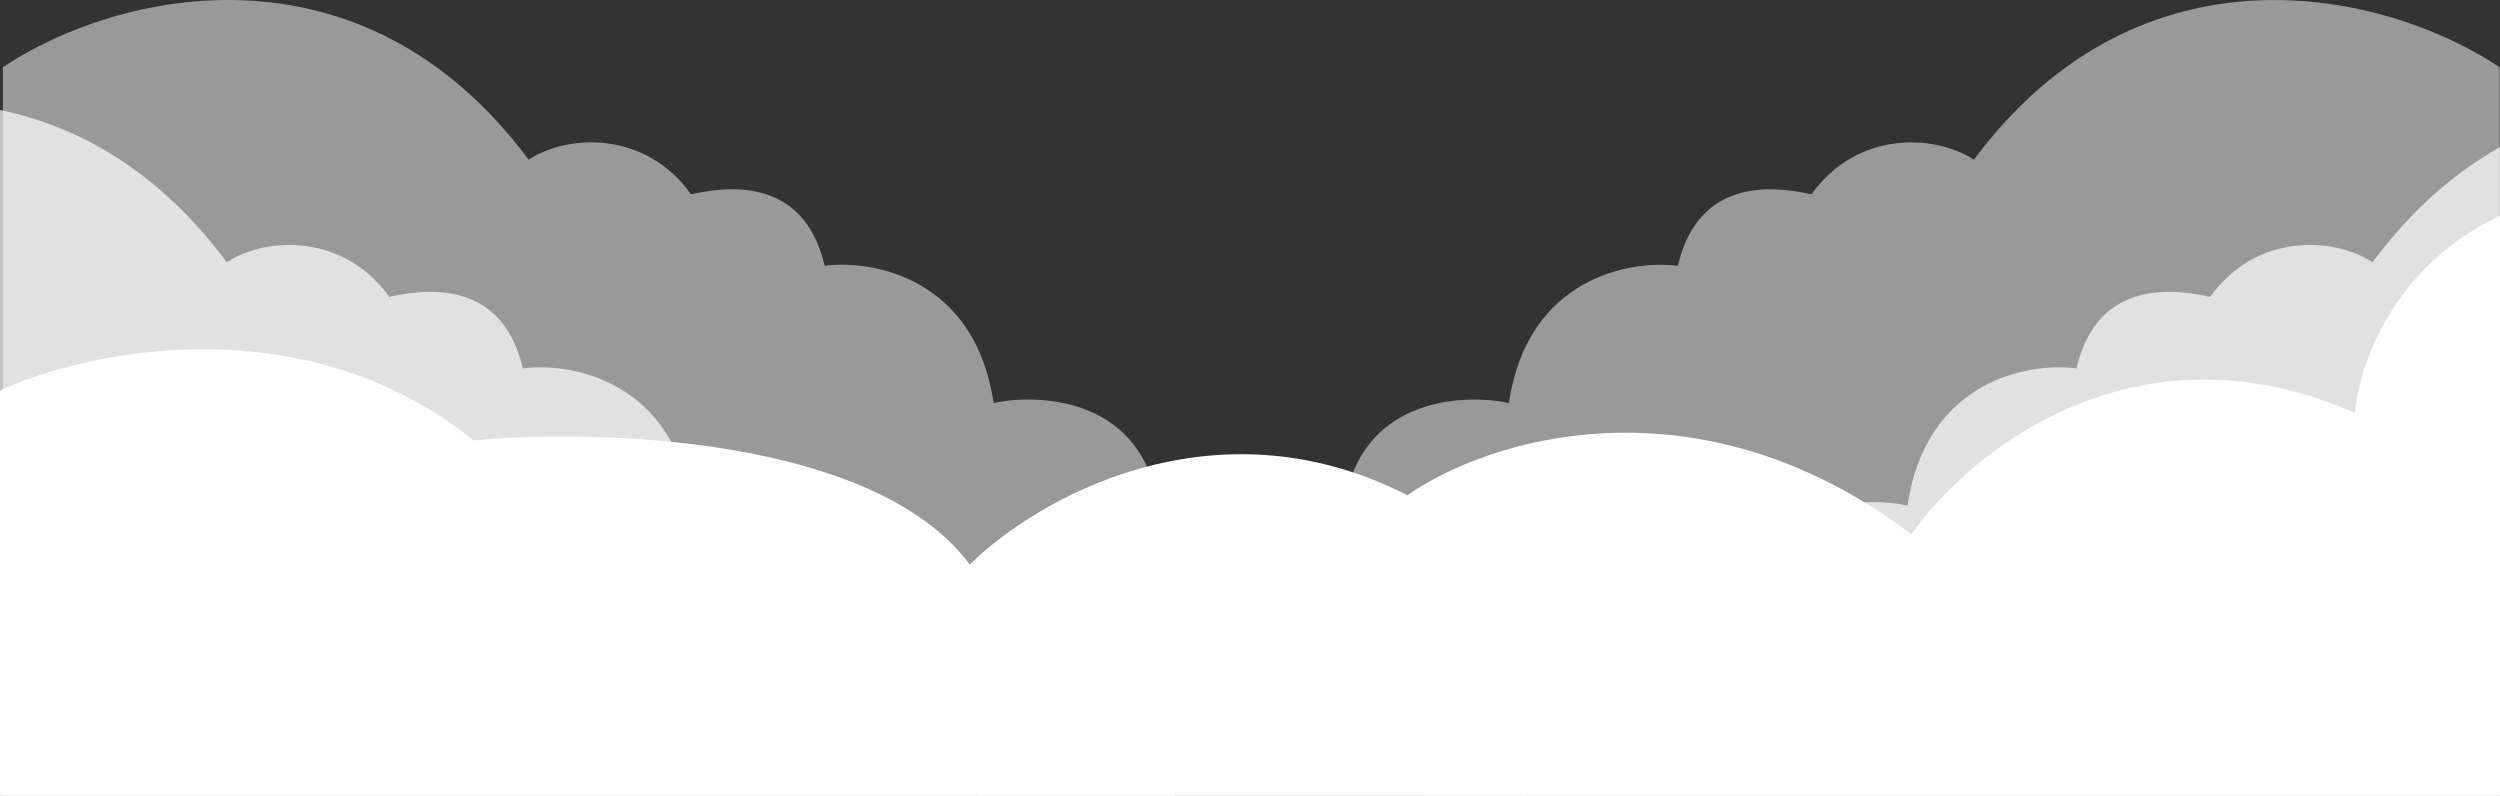 <svg width="1731" height="551" viewBox="0 0 1731 551" fill="none" xmlns="http://www.w3.org/2000/svg">
<rect x="0" y="0" width="1731" height="551" fill="#333333" stroke="none"/>
<path fill-rule="evenodd" clip-rule="evenodd" d="M1731 149.335C1660.81 182.455 1634.42 246.564 1630.5 285.918C1478.1 218.719 1362.33 313.918 1323.5 369.918C1173.9 257.118 1028.5 304.918 974.5 342.918C840.1 274.118 716.5 346.252 671.5 390.918C605.9 302.519 415.167 296.752 328 304.919C210.4 210.519 60.333 242.585 0 270.419V550.918H1731V149.335Z" fill="white"/>
<path fill-rule="evenodd" clip-rule="evenodd" d="M2 46.528C80.833 -6.138 250 -45.472 366 110.528C394.167 92.362 447.3 90.928 478.5 134.528C500.667 129.695 556.2 120.428 571 184.028C604.667 179.695 675.2 192.628 688 279.028C719.333 272.362 785.7 275.628 800.5 342.028C836.833 342.028 914.3 355.128 933.5 407.528C939.665 413.637 949.569 420.707 961.152 428.976C997.793 455.134 1051.24 493.291 1056.36 551H2V46.528Z" fill="white" fill-opacity="0.5"/>
<path fill-rule="evenodd" clip-rule="evenodd" d="M0 551H813.241C794.353 530.131 771.023 513.476 752.152 500.004C740.569 491.735 730.665 484.666 724.5 478.557C705.3 426.157 627.833 413.057 591.5 413.057C576.7 346.657 510.333 343.39 479 350.057C466.2 263.657 395.667 250.723 362 255.056C347.2 191.456 291.667 200.723 269.5 205.557C238.3 161.956 185.167 163.39 157 181.556C110.182 118.595 54.704 87.452 0 76.162V551Z" fill="white" fill-opacity="0.7"/>
<path fill-rule="evenodd" clip-rule="evenodd" d="M1366.75 110.557C1482.75 -45.443 1651.92 -6.11 1730.75 46.557V551H676.399C681.529 493.307 734.968 455.158 771.603 429.004C783.186 420.736 793.089 413.666 799.255 407.557C818.455 355.157 895.921 342.057 932.255 342.057C947.055 275.657 1013.42 272.39 1044.75 279.057C1057.55 192.657 1128.09 179.723 1161.75 184.057C1176.55 120.457 1232.09 129.723 1254.25 134.557C1285.45 90.957 1338.59 92.39 1366.75 110.557Z" fill="white" fill-opacity="0.5"/>
<path fill-rule="evenodd" clip-rule="evenodd" d="M1642.75 181.556C1669.87 145.084 1699.9 119.289 1731 101.845V551H986.513C1005.4 530.131 1028.73 513.476 1047.6 500.004C1059.19 491.735 1069.09 484.666 1075.25 478.556C1094.45 426.156 1171.92 413.056 1208.25 413.056C1223.05 346.656 1289.42 343.39 1320.75 350.056C1333.55 263.656 1404.09 250.723 1437.75 255.056C1452.55 191.456 1508.09 200.723 1530.25 205.556C1561.45 161.956 1614.59 163.39 1642.75 181.556Z" fill="white" fill-opacity="0.7"/>
</svg>
